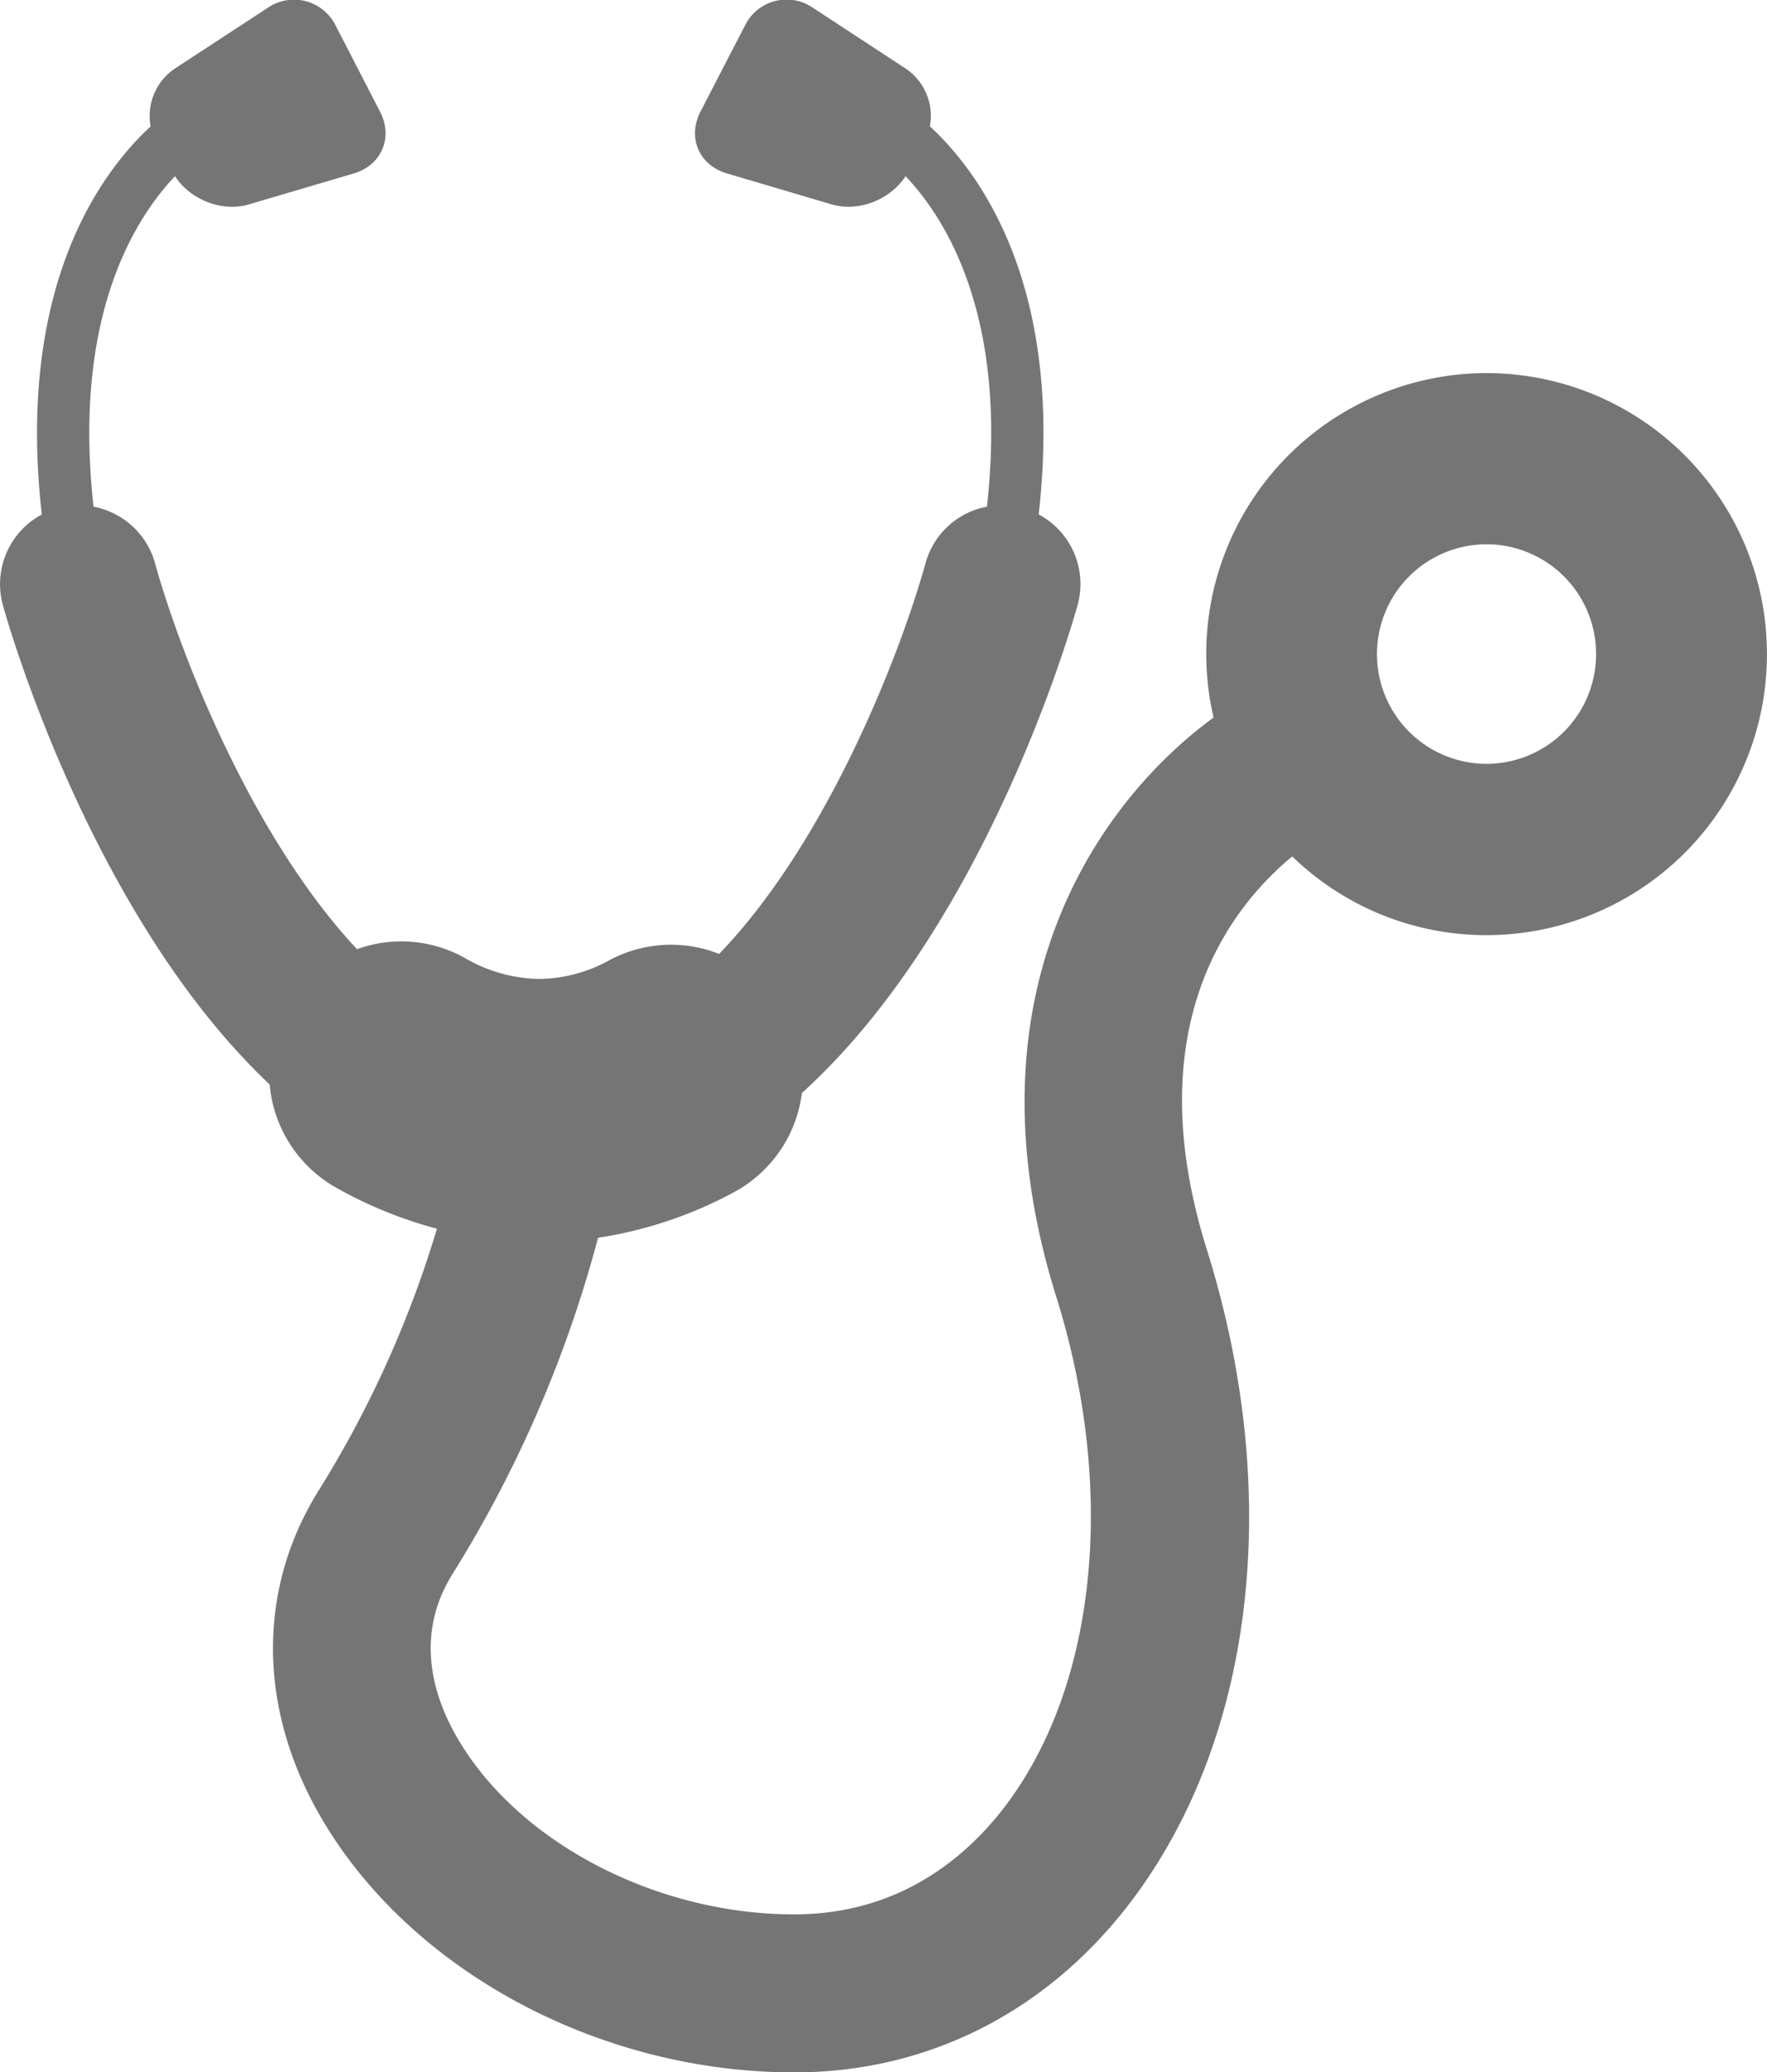 <svg xmlns="http://www.w3.org/2000/svg" width="29" height="34">
    <path fill="#757575" fill-rule="evenodd" d="M4.426 17.796a2.16 2.16 0 0 0 1.093 1.694 7.058 7.058 0 0 0 1.652.672 17.682 17.682 0 0 1-1.941 4.295c-.988 1.583-1 3.493-.032 5.241 1.426 2.577 4.575 4.308 7.837 4.308 2.239 0 4.231-1.034 5.607-2.91 1.966-2.684 2.402-6.644 1.165-10.591-1.147-3.66.386-5.612 1.401-6.452a4.575 4.575 0 0 0 3.189 1.292 4.607 4.607 0 0 0 4.602-4.612 4.606 4.606 0 0 0-4.602-4.611 4.607 4.607 0 0 0-4.48 5.652c-1.917 1.404-4.128 4.565-2.581 9.507.976 3.117.678 6.288-.782 8.28-.619.845-1.732 1.852-3.52 1.852-2.312 0-4.604-1.223-5.572-2.972-.357-.646-.652-1.623-.037-2.61a20.187 20.187 0 0 0 2.39-5.52 6.867 6.867 0 0 0 2.227-.746 2.154 2.154 0 0 0 1.119-1.63c3.04-2.755 4.444-7.718 4.525-8.008a1.295 1.295 0 0 0-.639-1.486c.421-3.725-.956-5.603-1.786-6.368a.935.935 0 0 0-.394-.946L13.342.128a.761.761 0 0 0-1.118.296l-.728 1.408c-.218.425-.025.878.432 1.013l1.725.51c.438.129.961-.08 1.209-.464.688.725 1.677 2.341 1.336 5.423a1.29 1.29 0 0 0-1.007.923c-.414 1.491-1.611 4.57-3.388 6.416a2.145 2.145 0 0 0-1.794.099 2.435 2.435 0 0 1-1.12.311h-.078a2.5 2.5 0 0 1-1.183-.344 2.136 2.136 0 0 0-1.769-.144c-1.737-1.854-2.909-4.868-3.316-6.338a1.298 1.298 0 0 0-1.008-.923c-.341-3.082.649-4.697 1.337-5.423.248.384.771.594 1.209.464l1.725-.509c.456-.135.651-.589.431-1.014L5.511.424A.762.762 0 0 0 4.393.129l-1.528.999a.939.939 0 0 0-.393.946C1.643 2.84.265 4.716.686 8.442a1.297 1.297 0 0 0-.639 1.487c.079.284 1.441 5.089 4.379 7.867zm19.971-8.865a1.8 1.8 0 0 1 1.798 1.802 1.8 1.8 0 0 1-1.798 1.801 1.8 1.8 0 0 1-1.798-1.801 1.8 1.8 0 0 1 1.798-1.802z"/>
</svg>
